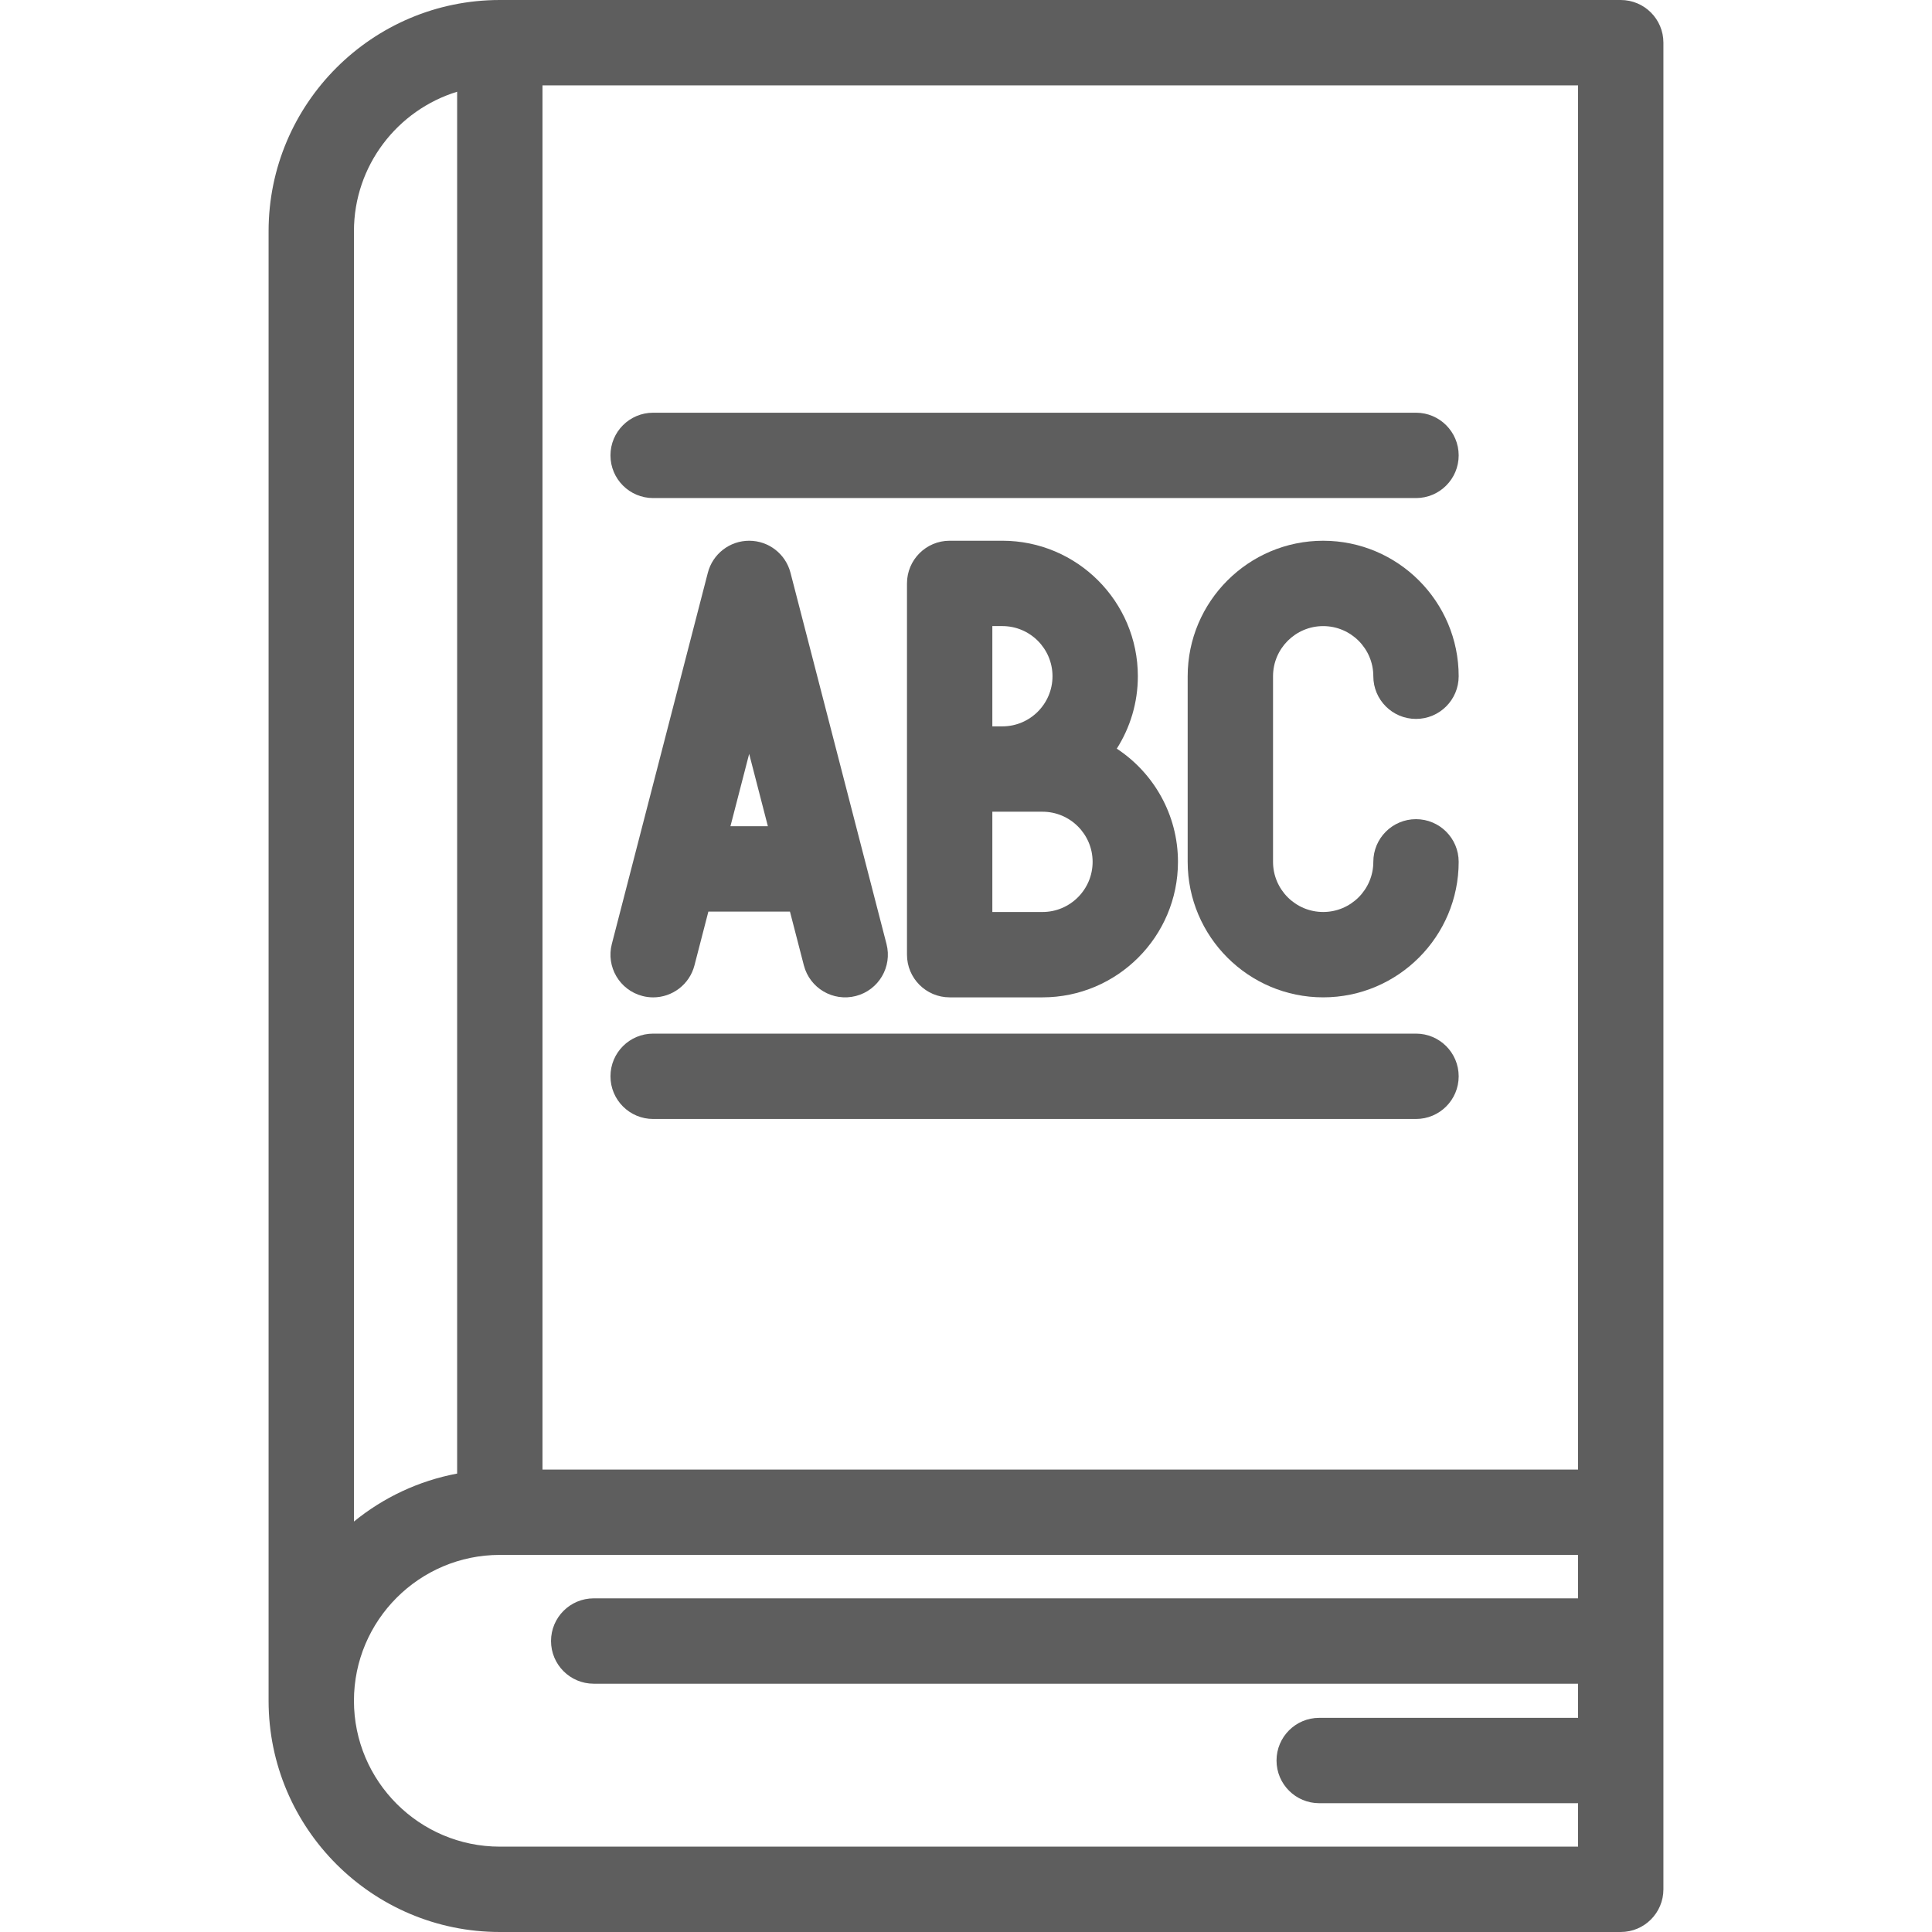 <?xml version='1.0' encoding='iso-8859-1'?>
<!DOCTYPE svg PUBLIC '-//W3C//DTD SVG 1.1//EN' 'http://www.w3.org/Graphics/SVG/1.1/DTD/svg11.dtd'>
<!-- Uploaded to: SVG Repo, www.svgrepo.com, Generator: SVG Repo Mixer Tools -->
<svg fill="#5e5e5e" height="800px" width="800px" version="1.1" xmlns="http://www.w3.org/2000/svg" viewBox="0 0 452.707 452.707" xmlns:xlink="http://www.w3.org/1999/xlink" enable-background="new 0 0 452.707 452.707">
  <g>
    <path d="m234.873,126.705h-12.348c-5.523,0-10,4.477-10,10v43.498 43.498c0,5.523 4.477,10 10,10h21.749c17.506,0 31.749-14.242 31.749-31.749 0-11.08-5.709-20.847-14.336-26.529 3.12-4.913 4.936-10.731 4.936-16.969-0.001-17.506-14.244-31.749-31.75-31.749zm-2.348,20h2.348c6.479,0 11.749,5.271 11.749,11.749s-5.271,11.749-11.749,11.749h-2.348v-23.498zm11.749,66.996h-11.749v-23.498h2.348 9.401c6.478,0 11.749,5.271 11.749,11.749-0.001,6.479-5.271,11.749-11.749,11.749z"/>
    <path d="m310.048,146.708c6.479,0 11.75,5.271 11.75,11.75 0,5.523 4.477,10 10,10s10-4.477 10-10c0-17.507-14.243-31.75-31.75-31.75s-31.75,14.243-31.75,31.75v43.49c0,17.507 14.243,31.75 31.75,31.75s31.75-14.243 31.75-31.75c0-5.523-4.477-10-10-10s-10,4.477-10,10c0,6.479-5.271,11.75-11.75,11.75s-11.75-5.271-11.75-11.75v-43.49c0-6.479 5.271-11.75 11.75-11.75z"/>
    <path d="m150.541,233.383c0.84,0.217 1.682,0.321 2.511,0.321 4.449,0 8.509-2.991 9.675-7.499l3.258-12.598h19.118l3.258,12.599c1.383,5.347 6.839,8.559 12.186,7.177 5.347-1.383 8.561-6.838 7.178-12.185l-22.499-86.996c-1.142-4.413-5.123-7.496-9.682-7.496s-8.54,3.083-9.682,7.496l-22.499,86.996c-1.383,5.346 1.831,10.802 7.178,12.185zm29.389-39.777h-8.773l4.387-16.962 4.386,16.962z"/>
    <path d="m331.798,242.2h-178.753c-5.523,0-10,4.477-10,10s4.477,10 10,10h178.753c5.523,0 10-4.477 10-10s-4.477-10-10-10z"/>
    <path d="m153.045,116.707h178.753c5.523,0 10-4.477 10-10s-4.477-10-10-10h-178.753c-5.523,0-10,4.477-10,10s4.477,10 10,10z"/>
    <path d="m379.771,0h-262.655c-29.875,0-54.18,24.305-54.18,54.18v344.346c0,29.875 24.305,54.181 54.18,54.181h262.654c5.523,0 10-4.477 10-10v-432.707c0.001-5.523-4.476-10-9.999-10zm-10,344.346h-242.655v-324.346h242.654v324.346zm-262.654-322.85v323.791c-9.048,1.696-17.311,5.639-24.18,11.24v-302.347c0-15.368 10.197-28.398 24.18-32.684zm10,411.211c-18.847,0-34.18-15.333-34.18-34.181 0-18.847 15.333-34.18 34.18-34.18h252.654v10.18h-230.654c-5.523,0-10,4.477-10,10s4.477,10 10,10h230.655v8h-60.655c-5.523,0-10,4.477-10,10s4.477,10 10,10h60.655v10.181h-252.655z"/>
  </g>
</svg>